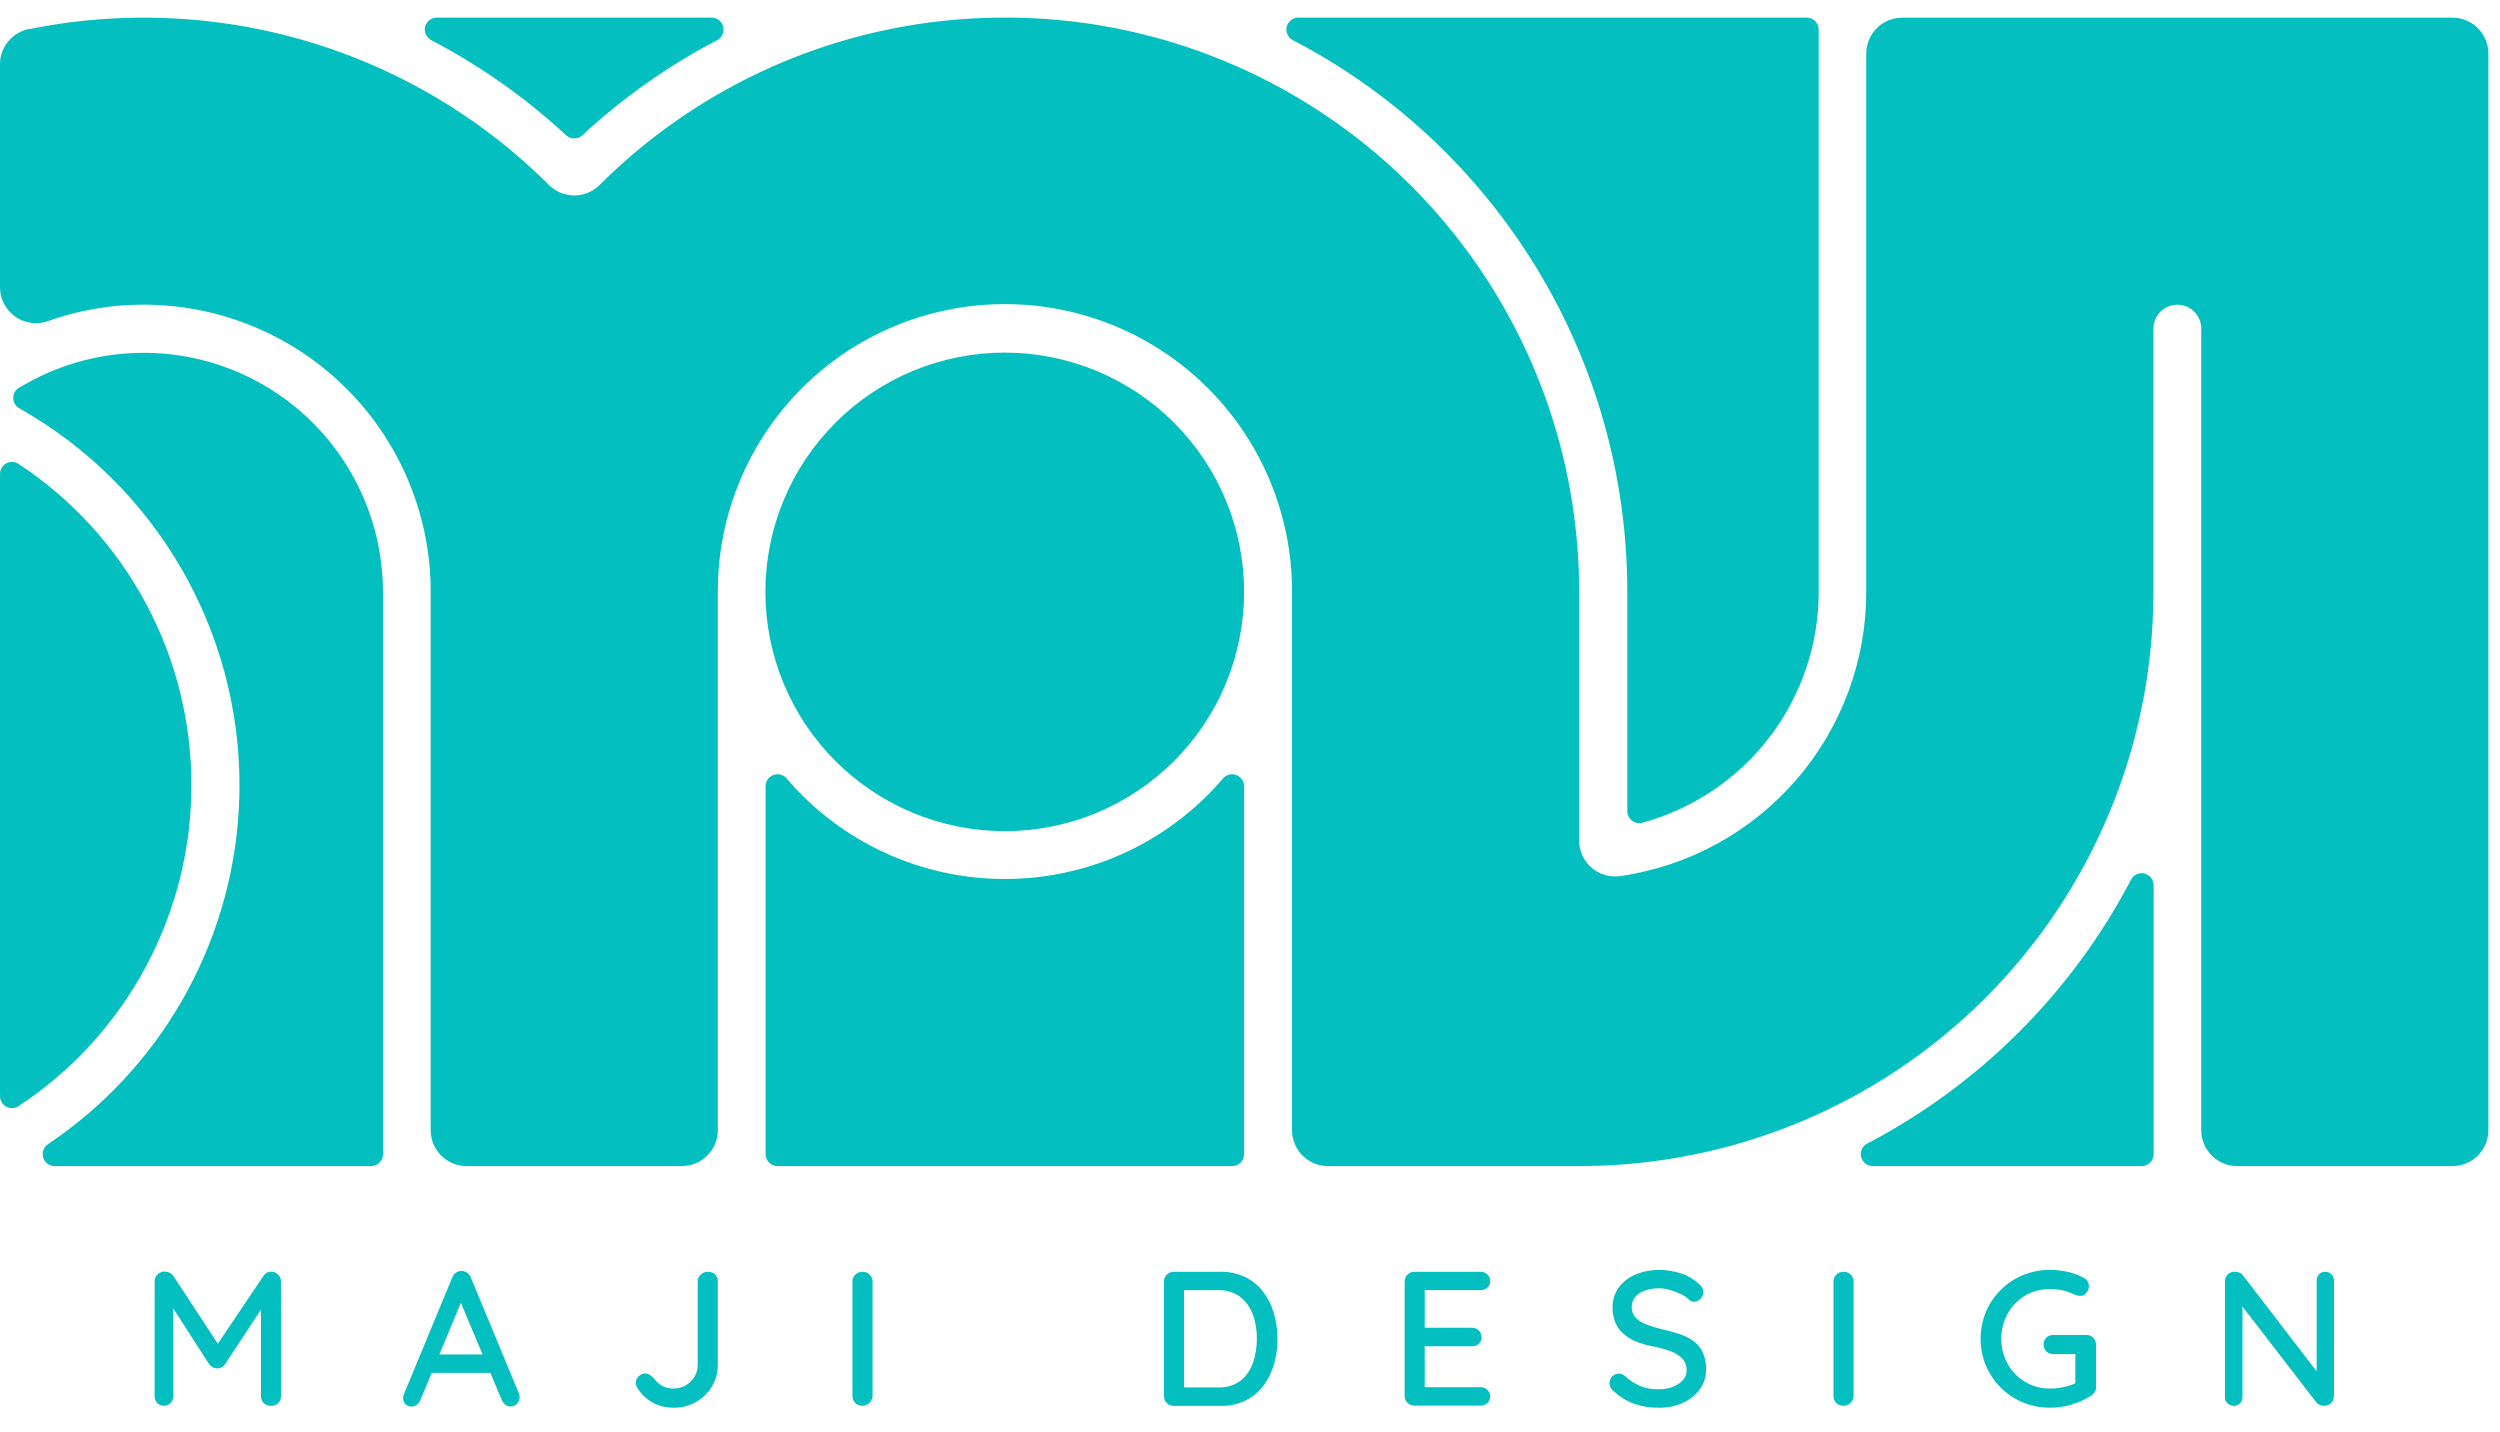 <svg width="96" height="55" viewBox="0 0 96 55" fill="none" xmlns="http://www.w3.org/2000/svg">
<path d="M27.784 1.135C27.784 1.217 27.762 1.297 27.721 1.368C27.679 1.439 27.62 1.497 27.548 1.537C27.534 1.545 27.519 1.552 27.504 1.559C25.643 2.536 23.919 3.754 22.376 5.181L22.34 5.213C22.258 5.28 22.156 5.316 22.05 5.316C21.944 5.316 21.841 5.28 21.759 5.213L21.719 5.176C20.169 3.744 18.435 2.523 16.564 1.545L16.544 1.534C16.456 1.484 16.387 1.406 16.348 1.312C16.309 1.219 16.302 1.115 16.328 1.017C16.354 0.919 16.412 0.833 16.492 0.771C16.572 0.709 16.67 0.676 16.772 0.676H27.325C27.447 0.676 27.564 0.724 27.65 0.81C27.736 0.896 27.784 1.013 27.784 1.135Z" fill="#04BFBF"/>
<path d="M82.7 33.99V44.318C82.7 44.44 82.651 44.557 82.565 44.643C82.479 44.729 82.362 44.777 82.24 44.777H71.912C71.811 44.777 71.713 44.744 71.632 44.682C71.552 44.62 71.495 44.534 71.469 44.436C71.442 44.338 71.45 44.234 71.489 44.141C71.528 44.047 71.597 43.969 71.684 43.919H71.69C71.695 43.916 71.699 43.913 71.705 43.911C76.032 41.644 79.565 38.11 81.831 33.782C81.833 33.777 81.835 33.772 81.839 33.767V33.762C81.889 33.674 81.967 33.605 82.06 33.566C82.154 33.527 82.258 33.52 82.355 33.546C82.453 33.572 82.54 33.63 82.602 33.71C82.663 33.79 82.697 33.889 82.697 33.99H82.7Z" fill="#04BFBF"/>
<path d="M47.773 22.728C47.773 25.165 46.805 27.502 45.082 29.225C43.359 30.948 41.022 31.916 38.585 31.916H38.578C36.142 31.916 33.805 30.948 32.082 29.225C30.359 27.502 29.391 25.165 29.391 22.728C29.391 20.292 30.359 17.955 32.082 16.232C33.805 14.508 36.142 13.54 38.578 13.54H38.586C41.022 13.541 43.359 14.509 45.082 16.232C46.805 17.955 47.773 20.292 47.773 22.728Z" fill="#04BFBF"/>
<path d="M47.774 30.192V44.318C47.774 44.44 47.726 44.556 47.639 44.643C47.553 44.729 47.437 44.777 47.315 44.777H29.858C29.736 44.777 29.619 44.729 29.533 44.643C29.447 44.556 29.398 44.44 29.398 44.318V30.192C29.398 30.097 29.428 30.005 29.482 29.927C29.537 29.85 29.613 29.791 29.703 29.759C29.792 29.727 29.889 29.723 29.98 29.748C30.071 29.773 30.152 29.826 30.212 29.899C31.247 31.109 32.531 32.08 33.976 32.745C35.422 33.41 36.995 33.754 38.586 33.753C38.868 33.753 39.147 33.742 39.423 33.721C40.869 33.612 42.279 33.218 43.572 32.563C44.865 31.907 46.015 31.002 46.957 29.899C47.017 29.826 47.099 29.773 47.19 29.748C47.281 29.723 47.378 29.727 47.467 29.759C47.556 29.791 47.633 29.85 47.688 29.927C47.742 30.005 47.771 30.097 47.771 30.192H47.774Z" fill="#04BFBF"/>
<path d="M69.838 1.135V22.727C69.838 24.738 69.178 26.694 67.96 28.294C66.742 29.894 65.032 31.05 63.094 31.585L63.039 31.6C63.009 31.607 62.978 31.61 62.948 31.609C62.826 31.609 62.709 31.561 62.623 31.475C62.537 31.389 62.488 31.272 62.488 31.15V22.727C62.492 18.364 61.299 14.085 59.041 10.353C56.782 6.621 53.544 3.579 49.678 1.559C49.659 1.551 49.641 1.541 49.623 1.53C49.537 1.479 49.469 1.4 49.432 1.307C49.394 1.214 49.388 1.11 49.415 1.013C49.442 0.916 49.5 0.831 49.58 0.77C49.66 0.709 49.758 0.676 49.859 0.676H69.379C69.501 0.676 69.617 0.725 69.703 0.811C69.789 0.897 69.838 1.013 69.838 1.135Z" fill="#04BFBF"/>
<path d="M7.35 30.145C7.351 32.588 6.746 34.994 5.588 37.145C4.43 39.297 2.756 41.128 0.717 42.473C0.648 42.52 0.567 42.547 0.484 42.551C0.4 42.556 0.317 42.537 0.244 42.498C0.17 42.459 0.108 42.4 0.065 42.329C0.022 42.257 -0 42.175 5.22607e-07 42.092L5.22607e-07 18.197C-4.36347e-05 18.117 0.021 18.039 0.06 17.97C0.099 17.901 0.156 17.843 0.224 17.802C0.293 17.761 0.37 17.739 0.45 17.737C0.529 17.736 0.608 17.755 0.678 17.793L0.687 17.798C0.704 17.808 0.719 17.818 0.736 17.83C2.771 19.176 4.44 21.005 5.594 23.154C6.748 25.304 7.352 27.705 7.35 30.145Z" fill="#04BFBF"/>
<path d="M14.709 22.726V44.317C14.709 44.439 14.661 44.556 14.575 44.642C14.489 44.728 14.372 44.776 14.25 44.776H2.098C2 44.776 1.904 44.745 1.824 44.687C1.745 44.628 1.687 44.545 1.658 44.451C1.629 44.357 1.631 44.256 1.664 44.163C1.697 44.07 1.759 43.99 1.841 43.936C3.962 42.514 5.727 40.622 6.998 38.407C8.268 36.192 9.01 33.713 9.165 31.165C9.186 30.828 9.197 30.489 9.197 30.148C9.196 27.214 8.418 24.332 6.942 21.796C5.466 19.259 3.345 17.159 0.794 15.709L0.702 15.656C0.642 15.614 0.593 15.558 0.559 15.492C0.525 15.427 0.508 15.355 0.508 15.281C0.508 15.208 0.525 15.136 0.559 15.07C0.593 15.005 0.642 14.949 0.702 14.907C0.703 14.906 0.705 14.906 0.706 14.907L0.756 14.877C2.149 14.033 3.742 13.575 5.371 13.549C7 13.523 8.606 13.93 10.025 14.73C11.445 15.529 12.626 16.691 13.449 18.098C14.271 19.504 14.704 21.104 14.705 22.733L14.709 22.726Z" fill="#04BFBF"/>
<path d="M95.553 2.054V43.399C95.553 43.765 95.408 44.115 95.15 44.374C94.891 44.632 94.541 44.777 94.175 44.777H85.906C85.541 44.777 85.19 44.632 84.932 44.374C84.673 44.115 84.528 43.765 84.528 43.399V12.62C84.528 12.376 84.431 12.143 84.259 11.97C84.087 11.798 83.853 11.701 83.609 11.701C83.366 11.701 83.132 11.798 82.96 11.97C82.787 12.143 82.691 12.376 82.691 12.62V22.869C82.656 28.669 80.337 34.222 76.236 38.323C72.135 42.424 66.582 44.743 60.782 44.777H50.992C50.633 44.778 50.288 44.637 50.03 44.386C49.773 44.136 49.624 43.794 49.614 43.435V22.727C49.62 19.802 48.465 16.996 46.402 14.924C44.338 12.851 41.536 11.684 38.612 11.678C35.688 11.671 32.881 12.827 30.809 14.89C28.737 16.954 27.57 19.756 27.564 22.68C27.564 22.648 27.564 22.615 27.564 22.588V43.399C27.564 43.765 27.418 44.115 27.16 44.374C26.901 44.632 26.551 44.777 26.185 44.777H17.916C17.551 44.777 17.2 44.632 16.942 44.374C16.683 44.115 16.538 43.765 16.538 43.399V22.394C16.538 22.457 16.538 22.521 16.538 22.584C16.516 20.835 16.078 19.117 15.26 17.57C14.443 16.024 13.269 14.695 11.836 13.692C10.403 12.689 8.752 12.041 7.02 11.802C5.287 11.563 3.522 11.74 1.872 12.318L1.788 12.347C1.655 12.388 1.517 12.409 1.378 12.409C1.013 12.409 0.662 12.263 0.404 12.005C0.145 11.746 6.22697e-08 11.396 6.22697e-08 11.03L6.22697e-08 2.466C-9.31835e-05 2.156 0.105 1.855 0.297 1.611C0.489 1.368 0.758 1.197 1.06 1.125C1.09 1.119 1.12 1.112 1.152 1.108H1.171C2.555 0.83 3.962 0.687 5.373 0.679H5.658C11.438 0.708 16.974 3.012 21.069 7.092L21.107 7.129C21.359 7.366 21.69 7.5 22.036 7.505C22.381 7.509 22.716 7.383 22.973 7.152C23.008 7.121 23.041 7.088 23.073 7.053C27.164 2.996 32.683 0.706 38.445 0.676H38.73C42.552 0.694 46.304 1.71 49.613 3.624C52.967 5.559 55.752 8.343 57.687 11.697C59.623 15.05 60.641 18.854 60.639 22.726V32.276C60.639 32.642 60.784 32.992 61.042 33.251C61.301 33.509 61.651 33.655 62.017 33.655C62.065 33.655 62.109 33.655 62.157 33.647C62.164 33.648 62.171 33.648 62.178 33.647L62.255 33.637C64.871 33.249 67.26 31.935 68.987 29.932C70.715 27.93 71.665 25.374 71.664 22.729V2.057C71.664 1.691 71.809 1.341 72.068 1.082C72.326 0.824 72.677 0.679 73.042 0.679H94.174C94.54 0.678 94.89 0.823 95.148 1.081C95.407 1.339 95.553 1.689 95.553 2.054Z" fill="#04BFBF"/>
<path d="M6.327 48.828C6.391 48.829 6.454 48.844 6.511 48.872C6.571 48.899 6.622 48.942 6.658 48.997L8.525 51.845L8.209 51.83L10.113 49.001C10.144 48.949 10.189 48.906 10.241 48.877C10.294 48.847 10.354 48.832 10.414 48.831C10.512 48.832 10.605 48.87 10.675 48.938C10.712 48.972 10.741 49.014 10.761 49.06C10.78 49.106 10.79 49.156 10.789 49.206V53.609C10.791 53.658 10.782 53.708 10.765 53.754C10.747 53.8 10.72 53.842 10.686 53.877C10.65 53.914 10.607 53.942 10.56 53.96C10.512 53.979 10.461 53.987 10.41 53.984C10.358 53.987 10.306 53.978 10.258 53.96C10.209 53.942 10.165 53.914 10.127 53.877C10.092 53.843 10.064 53.801 10.046 53.754C10.028 53.708 10.019 53.659 10.021 53.609V49.879L10.256 49.93L8.639 52.393C8.602 52.439 8.557 52.477 8.507 52.507C8.455 52.533 8.398 52.547 8.339 52.547C8.281 52.547 8.224 52.533 8.172 52.507C8.119 52.478 8.073 52.44 8.036 52.393L6.474 49.967L6.651 49.673V53.605C6.654 53.705 6.619 53.801 6.551 53.874C6.518 53.909 6.478 53.937 6.433 53.956C6.388 53.974 6.339 53.982 6.291 53.98C6.243 53.982 6.196 53.973 6.152 53.955C6.108 53.936 6.069 53.909 6.037 53.874C5.97 53.801 5.934 53.705 5.938 53.605V49.203C5.937 49.153 5.947 49.104 5.967 49.058C5.986 49.013 6.015 48.972 6.052 48.938C6.088 48.902 6.131 48.873 6.178 48.854C6.225 48.835 6.276 48.826 6.327 48.828Z" fill="#04BFBF"/>
<path d="M17.796 49.791L16.142 53.761C16.117 53.833 16.071 53.897 16.009 53.944C15.953 53.988 15.883 54.011 15.811 54.011C15.766 54.014 15.721 54.008 15.679 53.992C15.637 53.976 15.6 53.951 15.568 53.919C15.511 53.855 15.479 53.773 15.477 53.687C15.478 53.647 15.485 53.607 15.498 53.569L17.366 49.056C17.395 48.979 17.448 48.912 17.516 48.865C17.58 48.822 17.656 48.801 17.733 48.806C17.807 48.807 17.879 48.83 17.939 48.873C18.003 48.918 18.052 48.982 18.079 49.056L19.924 53.503C19.942 53.55 19.952 53.6 19.953 53.65C19.954 53.697 19.946 53.743 19.929 53.786C19.912 53.829 19.887 53.869 19.855 53.902C19.823 53.936 19.785 53.962 19.742 53.981C19.7 54 19.654 54.01 19.607 54.011C19.534 54.011 19.463 53.986 19.405 53.941C19.343 53.893 19.296 53.83 19.268 53.757L17.605 49.812L17.796 49.791ZM16.436 52.717L16.767 52.011H18.847L18.972 52.717H16.436Z" fill="#04BFBF"/>
<path d="M25.855 54.055C25.578 54.058 25.304 53.99 25.061 53.857C24.823 53.726 24.623 53.536 24.48 53.305C24.44 53.244 24.417 53.173 24.414 53.1C24.413 53.051 24.424 53.002 24.444 52.958C24.464 52.913 24.494 52.874 24.532 52.842C24.595 52.781 24.679 52.744 24.767 52.739C24.832 52.739 24.896 52.759 24.951 52.795C25.009 52.833 25.062 52.879 25.109 52.931C25.197 53.05 25.31 53.148 25.439 53.221C25.566 53.288 25.708 53.322 25.851 53.32C26.018 53.323 26.183 53.281 26.329 53.199C26.469 53.12 26.585 53.006 26.667 52.868C26.75 52.729 26.794 52.57 26.792 52.409V49.211C26.791 49.161 26.801 49.111 26.821 49.064C26.841 49.018 26.872 48.977 26.91 48.943C26.984 48.873 27.083 48.835 27.185 48.837C27.236 48.834 27.287 48.842 27.334 48.86C27.382 48.879 27.425 48.907 27.461 48.943C27.495 48.979 27.522 49.021 27.54 49.067C27.557 49.113 27.565 49.162 27.564 49.211V52.409C27.567 52.7 27.489 52.986 27.34 53.236C27.192 53.485 26.981 53.691 26.729 53.835C26.463 53.986 26.161 54.062 25.855 54.055Z" fill="#04BFBF"/>
<path d="M33.506 53.607C33.502 53.682 33.477 53.754 33.433 53.815C33.389 53.877 33.329 53.924 33.259 53.952C33.189 53.98 33.113 53.988 33.039 53.974C32.965 53.961 32.896 53.926 32.841 53.875C32.806 53.84 32.779 53.798 32.76 53.752C32.742 53.706 32.733 53.656 32.734 53.607V49.211C32.733 49.161 32.742 49.112 32.761 49.065C32.78 49.019 32.809 48.977 32.845 48.943C32.883 48.907 32.928 48.879 32.977 48.861C33.027 48.843 33.079 48.834 33.131 48.836C33.18 48.836 33.228 48.845 33.273 48.864C33.317 48.882 33.358 48.909 33.392 48.943C33.429 48.977 33.459 49.018 33.478 49.065C33.498 49.111 33.508 49.161 33.506 49.211V53.607Z" fill="#04BFBF"/>
<path d="M46.864 48.836C47.191 48.83 47.516 48.899 47.812 49.038C48.081 49.169 48.316 49.36 48.499 49.597C48.688 49.845 48.829 50.125 48.914 50.424C49.009 50.745 49.056 51.078 49.054 51.413C49.06 51.858 48.975 52.299 48.804 52.71C48.651 53.083 48.397 53.405 48.069 53.64C47.714 53.88 47.292 54.001 46.864 53.985H45.07C45.021 53.986 44.973 53.977 44.927 53.959C44.882 53.94 44.84 53.913 44.806 53.879C44.77 53.844 44.741 53.802 44.722 53.756C44.703 53.71 44.694 53.66 44.696 53.61V49.211C44.694 49.161 44.703 49.112 44.722 49.065C44.741 49.019 44.77 48.977 44.806 48.943C44.84 48.908 44.882 48.881 44.927 48.863C44.973 48.845 45.021 48.836 45.07 48.836H46.864ZM46.79 53.276C47.093 53.29 47.392 53.199 47.636 53.019C47.855 52.842 48.02 52.606 48.11 52.339C48.214 52.04 48.266 51.725 48.263 51.409C48.265 51.17 48.236 50.932 48.179 50.7C48.127 50.487 48.037 50.285 47.914 50.104C47.796 49.933 47.638 49.791 47.455 49.693C47.249 49.587 47.02 49.535 46.789 49.542H45.401L45.467 49.476V53.349L45.423 53.276H46.79Z" fill="#04BFBF"/>
<path d="M54.312 48.837H56.856C56.953 48.835 57.047 48.872 57.117 48.939C57.151 48.972 57.179 49.013 57.197 49.057C57.215 49.101 57.224 49.149 57.223 49.197C57.225 49.244 57.216 49.29 57.198 49.333C57.179 49.377 57.152 49.415 57.117 49.447C57.045 49.51 56.951 49.542 56.856 49.538H54.636L54.709 49.413V51.06L54.643 50.986H56.525C56.622 50.985 56.716 51.022 56.786 51.089C56.821 51.124 56.849 51.165 56.867 51.21C56.885 51.256 56.894 51.305 56.892 51.354C56.894 51.401 56.885 51.448 56.867 51.491C56.849 51.534 56.821 51.572 56.786 51.604C56.714 51.667 56.62 51.7 56.525 51.696H54.658L54.709 51.63V53.328L54.658 53.269H56.856C56.904 53.268 56.952 53.277 56.997 53.295C57.042 53.313 57.083 53.341 57.117 53.375C57.15 53.407 57.177 53.445 57.195 53.487C57.214 53.53 57.223 53.575 57.223 53.621C57.225 53.669 57.216 53.716 57.197 53.76C57.179 53.804 57.151 53.843 57.117 53.875C57.046 53.941 56.952 53.977 56.856 53.974H54.312C54.264 53.975 54.215 53.966 54.169 53.948C54.124 53.929 54.083 53.902 54.048 53.868C54.012 53.833 53.983 53.791 53.964 53.745C53.945 53.699 53.936 53.649 53.938 53.599V49.211C53.936 49.161 53.946 49.112 53.965 49.066C53.983 49.019 54.012 48.978 54.048 48.943C54.083 48.908 54.124 48.881 54.169 48.863C54.215 48.845 54.264 48.836 54.312 48.837Z" fill="#04BFBF"/>
<path d="M63.694 54.055C63.374 54.06 63.056 54.011 62.753 53.908C62.461 53.8 62.194 53.635 61.966 53.423C61.914 53.386 61.872 53.337 61.845 53.279C61.819 53.226 61.805 53.167 61.805 53.107C61.805 53.013 61.842 52.923 61.908 52.857C61.94 52.821 61.98 52.793 62.024 52.774C62.069 52.755 62.117 52.745 62.165 52.747C62.245 52.748 62.323 52.776 62.385 52.827C62.557 52.989 62.754 53.121 62.97 53.217C63.197 53.31 63.441 53.355 63.686 53.349C63.871 53.353 64.054 53.322 64.227 53.257C64.376 53.204 64.511 53.116 64.62 53C64.716 52.899 64.768 52.765 64.767 52.625C64.773 52.466 64.719 52.31 64.616 52.188C64.496 52.06 64.347 51.962 64.183 51.901C63.962 51.816 63.734 51.751 63.503 51.706C63.278 51.668 63.057 51.607 62.845 51.523C62.664 51.452 62.496 51.352 62.349 51.225C62.213 51.107 62.105 50.96 62.032 50.795C61.956 50.611 61.918 50.413 61.922 50.214C61.915 49.938 61.998 49.668 62.157 49.443C62.323 49.221 62.545 49.048 62.801 48.943C63.089 48.822 63.399 48.761 63.712 48.766C64.007 48.764 64.301 48.812 64.579 48.91C64.823 48.99 65.046 49.121 65.234 49.296C65.285 49.334 65.328 49.384 65.359 49.441C65.389 49.498 65.407 49.562 65.41 49.626C65.408 49.719 65.37 49.808 65.303 49.873C65.273 49.908 65.235 49.937 65.193 49.956C65.15 49.976 65.104 49.986 65.057 49.987C64.993 49.988 64.931 49.967 64.881 49.928C64.789 49.835 64.682 49.759 64.565 49.704C64.429 49.636 64.288 49.581 64.142 49.538C64.003 49.496 63.858 49.473 63.712 49.472C63.519 49.468 63.328 49.499 63.146 49.564C63.006 49.614 62.881 49.699 62.785 49.813C62.703 49.917 62.658 50.047 62.66 50.18C62.654 50.331 62.705 50.478 62.803 50.592C62.914 50.71 63.051 50.8 63.204 50.853C63.396 50.927 63.592 50.988 63.792 51.037C64.037 51.089 64.279 51.155 64.516 51.235C64.71 51.299 64.893 51.395 65.056 51.518C65.202 51.632 65.318 51.78 65.394 51.948C65.479 52.152 65.519 52.371 65.512 52.591C65.517 52.869 65.429 53.141 65.262 53.363C65.09 53.588 64.864 53.765 64.604 53.878C64.317 54.002 64.006 54.062 63.694 54.055Z" fill="#04BFBF"/>
<path d="M71.178 53.607C71.177 53.657 71.166 53.707 71.145 53.753C71.124 53.799 71.094 53.841 71.057 53.875C70.985 53.944 70.889 53.983 70.789 53.981C70.738 53.984 70.687 53.975 70.64 53.957C70.592 53.939 70.549 53.911 70.513 53.875C70.478 53.84 70.451 53.798 70.432 53.752C70.414 53.706 70.405 53.656 70.406 53.607V49.211C70.405 49.161 70.414 49.112 70.433 49.065C70.452 49.019 70.481 48.977 70.517 48.943C70.555 48.907 70.6 48.879 70.649 48.861C70.698 48.843 70.751 48.834 70.803 48.836C70.901 48.836 70.995 48.874 71.064 48.943C71.101 48.977 71.131 49.018 71.15 49.065C71.17 49.111 71.179 49.161 71.178 49.211V53.607Z" fill="#04BFBF"/>
<path d="M78.723 54.055C78.365 54.058 78.01 53.989 77.679 53.853C77.362 53.722 77.073 53.53 76.83 53.287C76.588 53.045 76.395 52.76 76.26 52.445C75.986 51.782 75.986 51.036 76.26 50.373C76.395 50.058 76.588 49.773 76.83 49.531C77.073 49.288 77.362 49.096 77.679 48.965C78.01 48.829 78.365 48.76 78.723 48.763C78.958 48.763 79.192 48.79 79.421 48.844C79.635 48.893 79.84 48.972 80.031 49.079C80.09 49.109 80.139 49.157 80.171 49.215C80.199 49.266 80.214 49.322 80.215 49.38C80.217 49.479 80.181 49.575 80.116 49.648C80.086 49.685 80.048 49.714 80.006 49.734C79.963 49.753 79.916 49.763 79.87 49.762C79.834 49.762 79.798 49.757 79.763 49.748C79.729 49.739 79.695 49.727 79.664 49.711C79.523 49.641 79.375 49.588 79.223 49.553C79.059 49.515 78.891 49.497 78.723 49.498C78.387 49.493 78.057 49.581 77.767 49.751C77.487 49.917 77.255 50.154 77.095 50.439C76.933 50.736 76.849 51.069 76.849 51.407C76.849 51.745 76.933 52.078 77.095 52.375C77.255 52.665 77.492 52.906 77.778 53.073C78.065 53.239 78.391 53.325 78.723 53.32C78.906 53.319 79.088 53.298 79.267 53.257C79.435 53.224 79.598 53.168 79.752 53.092L79.693 53.291V51.894L79.811 51.997H78.848C78.799 51.999 78.749 51.99 78.703 51.973C78.657 51.955 78.615 51.928 78.579 51.894C78.511 51.823 78.473 51.728 78.473 51.629C78.473 51.531 78.511 51.436 78.579 51.365C78.615 51.331 78.657 51.304 78.703 51.286C78.749 51.269 78.799 51.26 78.848 51.262H80.119C80.168 51.261 80.216 51.27 80.261 51.288C80.306 51.306 80.346 51.334 80.38 51.368C80.415 51.404 80.443 51.446 80.461 51.492C80.479 51.538 80.488 51.587 80.487 51.637V53.269C80.49 53.339 80.469 53.409 80.428 53.467C80.392 53.518 80.347 53.563 80.296 53.599C80.066 53.741 79.819 53.852 79.561 53.93C79.289 54.014 79.007 54.056 78.723 54.055Z" fill="#04BFBF"/>
<path d="M89.293 48.836C89.338 48.835 89.382 48.843 89.423 48.86C89.465 48.877 89.502 48.903 89.532 48.935C89.594 49.002 89.627 49.091 89.624 49.182V53.607C89.625 53.656 89.616 53.705 89.597 53.751C89.579 53.797 89.551 53.839 89.516 53.874C89.481 53.909 89.44 53.936 89.394 53.955C89.348 53.973 89.299 53.982 89.249 53.981C89.195 53.981 89.142 53.971 89.091 53.952C89.042 53.937 88.997 53.909 88.962 53.871L85.941 49.953L86.111 49.862V53.647C86.112 53.691 86.104 53.735 86.088 53.776C86.073 53.817 86.049 53.854 86.019 53.886C85.953 53.949 85.865 53.985 85.774 53.985C85.683 53.985 85.595 53.949 85.53 53.886C85.469 53.821 85.436 53.736 85.438 53.647V49.211C85.435 49.16 85.444 49.109 85.463 49.061C85.482 49.014 85.511 48.971 85.548 48.935C85.62 48.868 85.715 48.831 85.813 48.833C85.872 48.834 85.93 48.845 85.986 48.866C86.04 48.883 86.088 48.918 86.121 48.965L89.069 52.802L88.959 52.905V49.182C88.956 49.091 88.989 49.002 89.051 48.935C89.082 48.903 89.12 48.877 89.161 48.86C89.203 48.843 89.248 48.835 89.293 48.836Z" fill="#04BFBF"/>
</svg>
